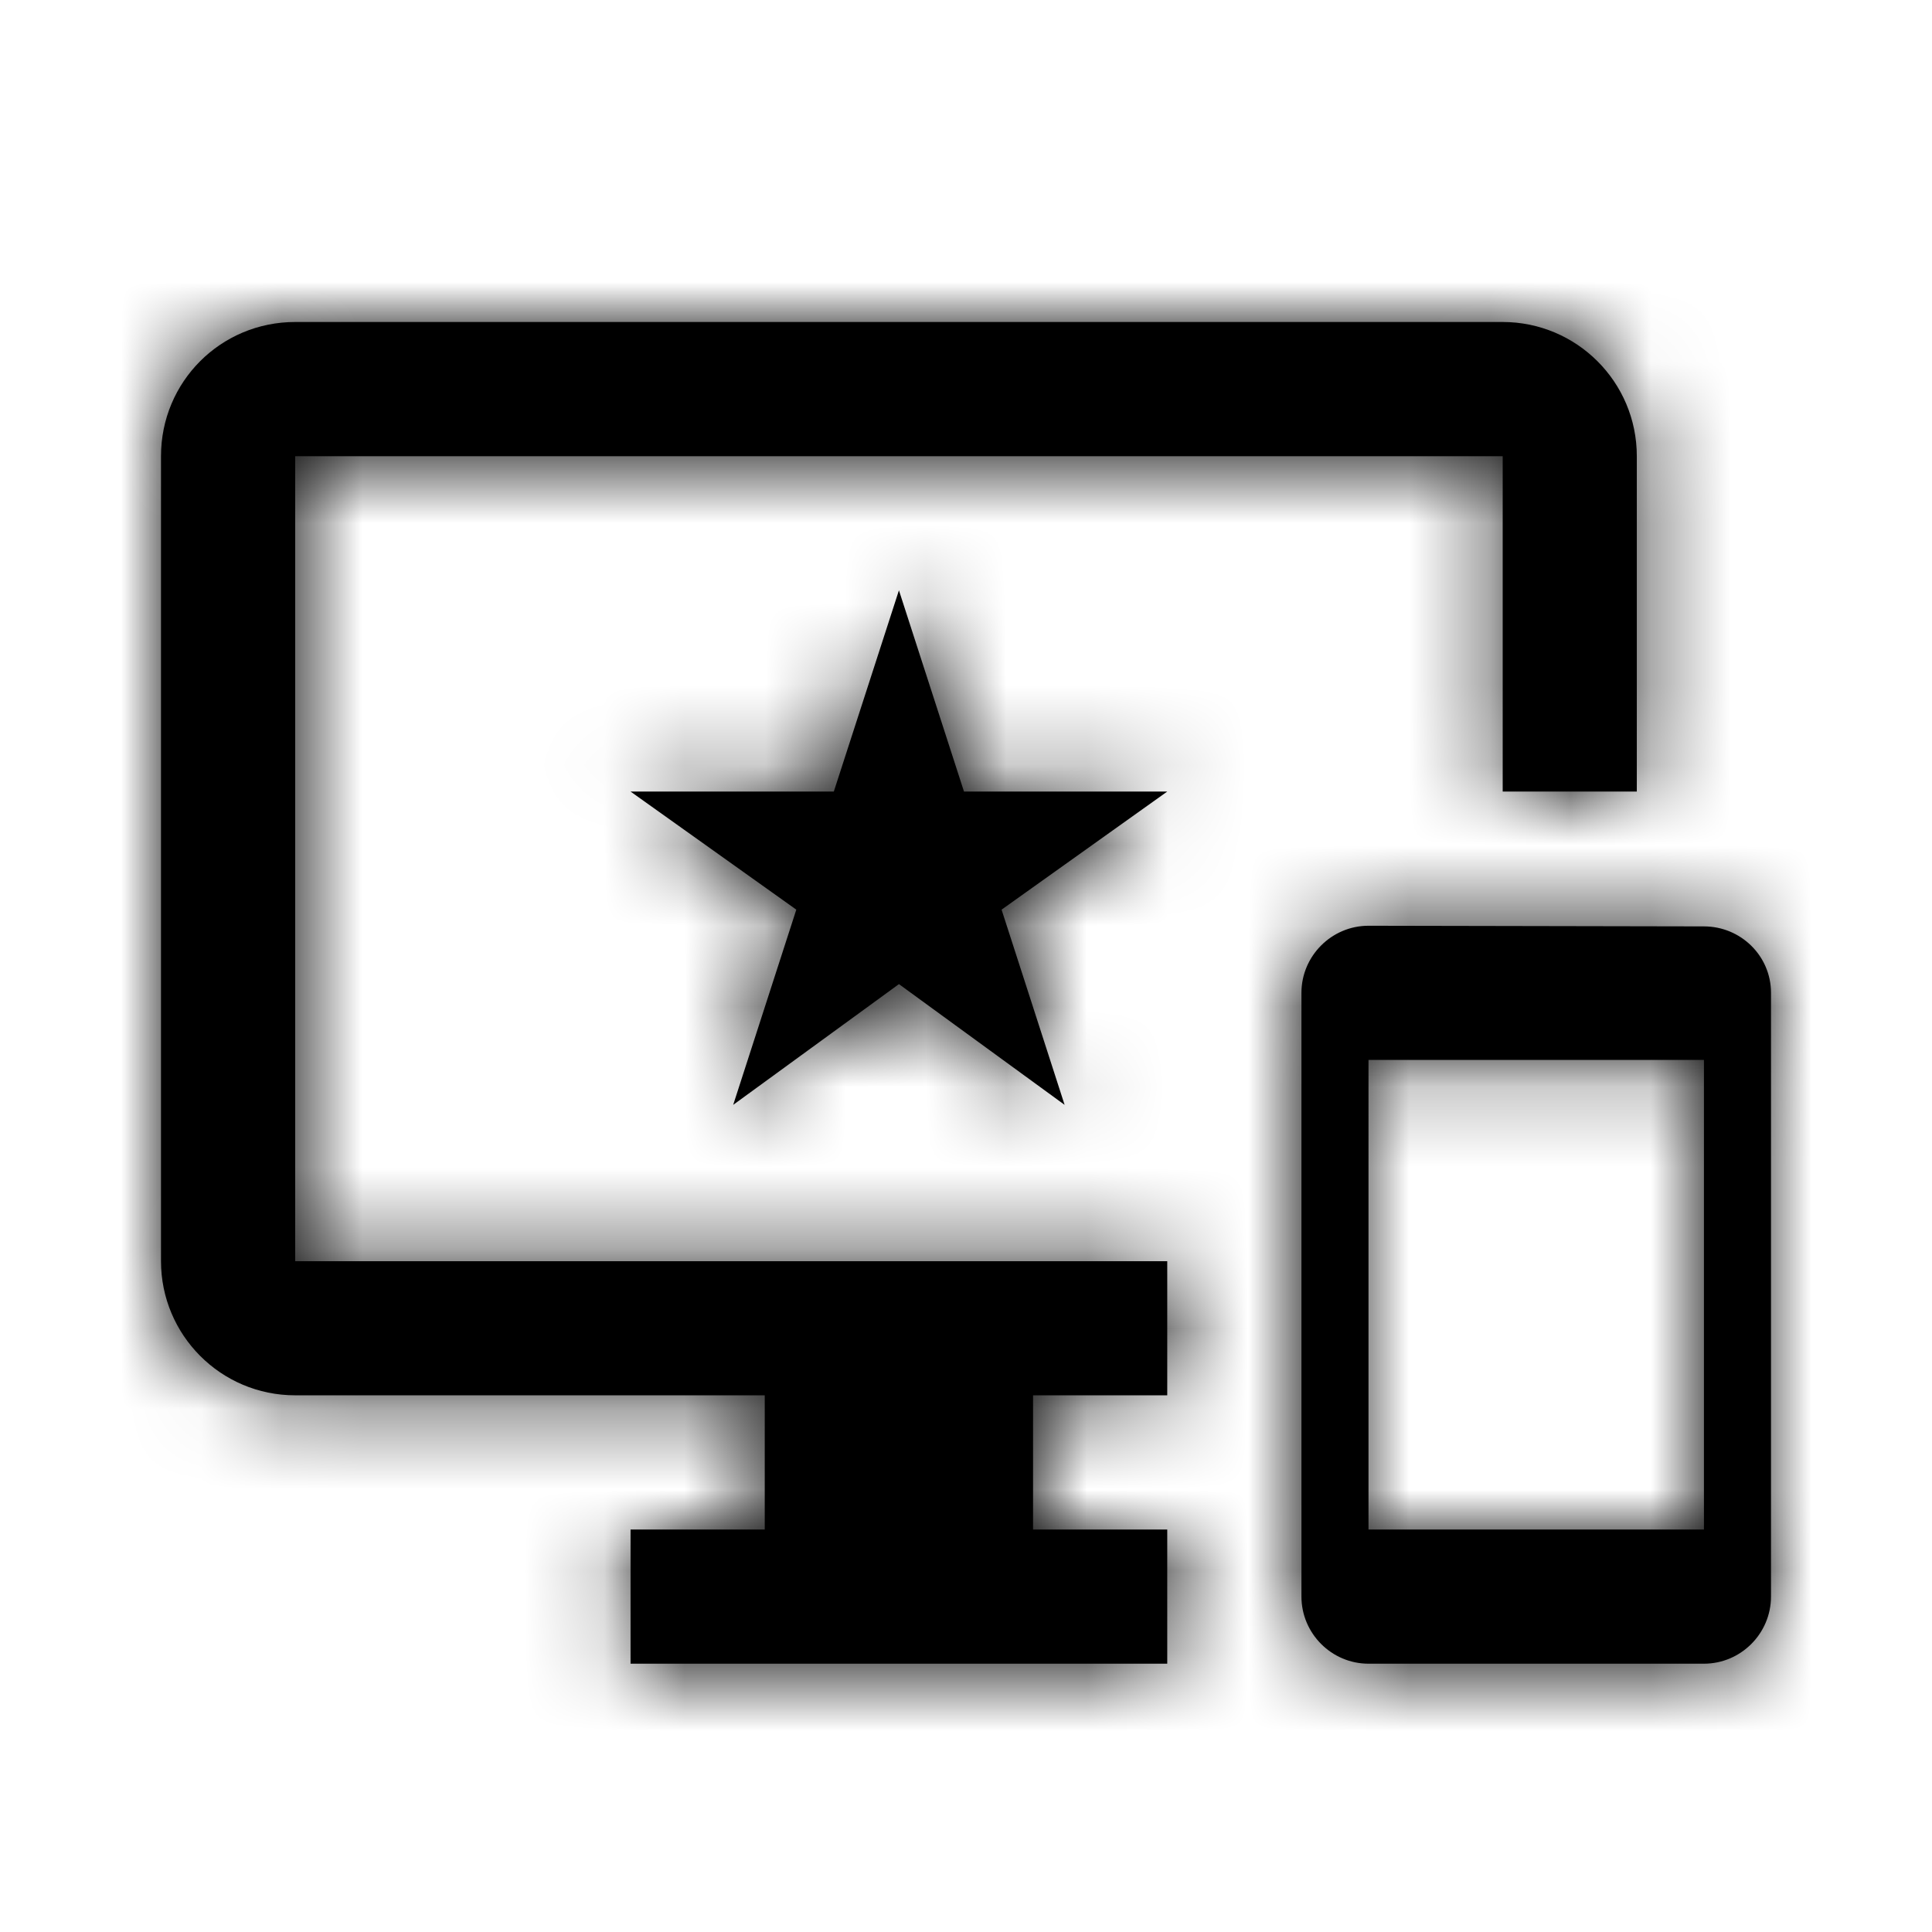 <svg xmlns="http://www.w3.org/2000/svg" xmlns:xlink="http://www.w3.org/1999/xlink" width="24" height="24" viewBox="0 0 24 24">
    <defs>
        <path id="ic-show-reviews__a" d="M21.167 11.508L17 11.5c-.458 0-.833.375-.833.833v7.5c0 .459.375.834.833.834h4.167c.458 0 .833-.375.833-.834v-7.5c0-.458-.375-.825-.833-.825zm0 7.492H17v-5.833h4.167V19zm-2.5-15h-15C2.742 4 2 4.742 2 5.667v10c0 .916.742 1.666 1.667 1.666H9.5V19H7.833v1.667H14.5V19h-1.667v-1.667H14.5v-1.666H3.667v-10h15v4.166h1.666V5.667c0-.925-.75-1.667-1.666-1.667zm-6.692 5.833l-.808-2.5-.809 2.5H7.833L9.892 11.3l-.784 2.425 2.059-1.5 2.058 1.5-.783-2.425L14.5 9.833h-2.525z"/>
    </defs>
    <g fill="none" fill-rule="evenodd">
        <path d="M0 0L24 0 24 24 0 24z"/>
        <mask id="ic-show-reviews__b" fill="#fff">
            <use xlink:href="#ic-show-reviews__a"/>
        </mask>
        <use fill="#000" xlink:href="#ic-show-reviews__a"/>
        <g fill="currentColor" fill-rule="nonzero" mask="url(#ic-show-reviews__b)">
            <path d="M0 0H24V24H0z"/>
        </g>
    </g>
</svg>
